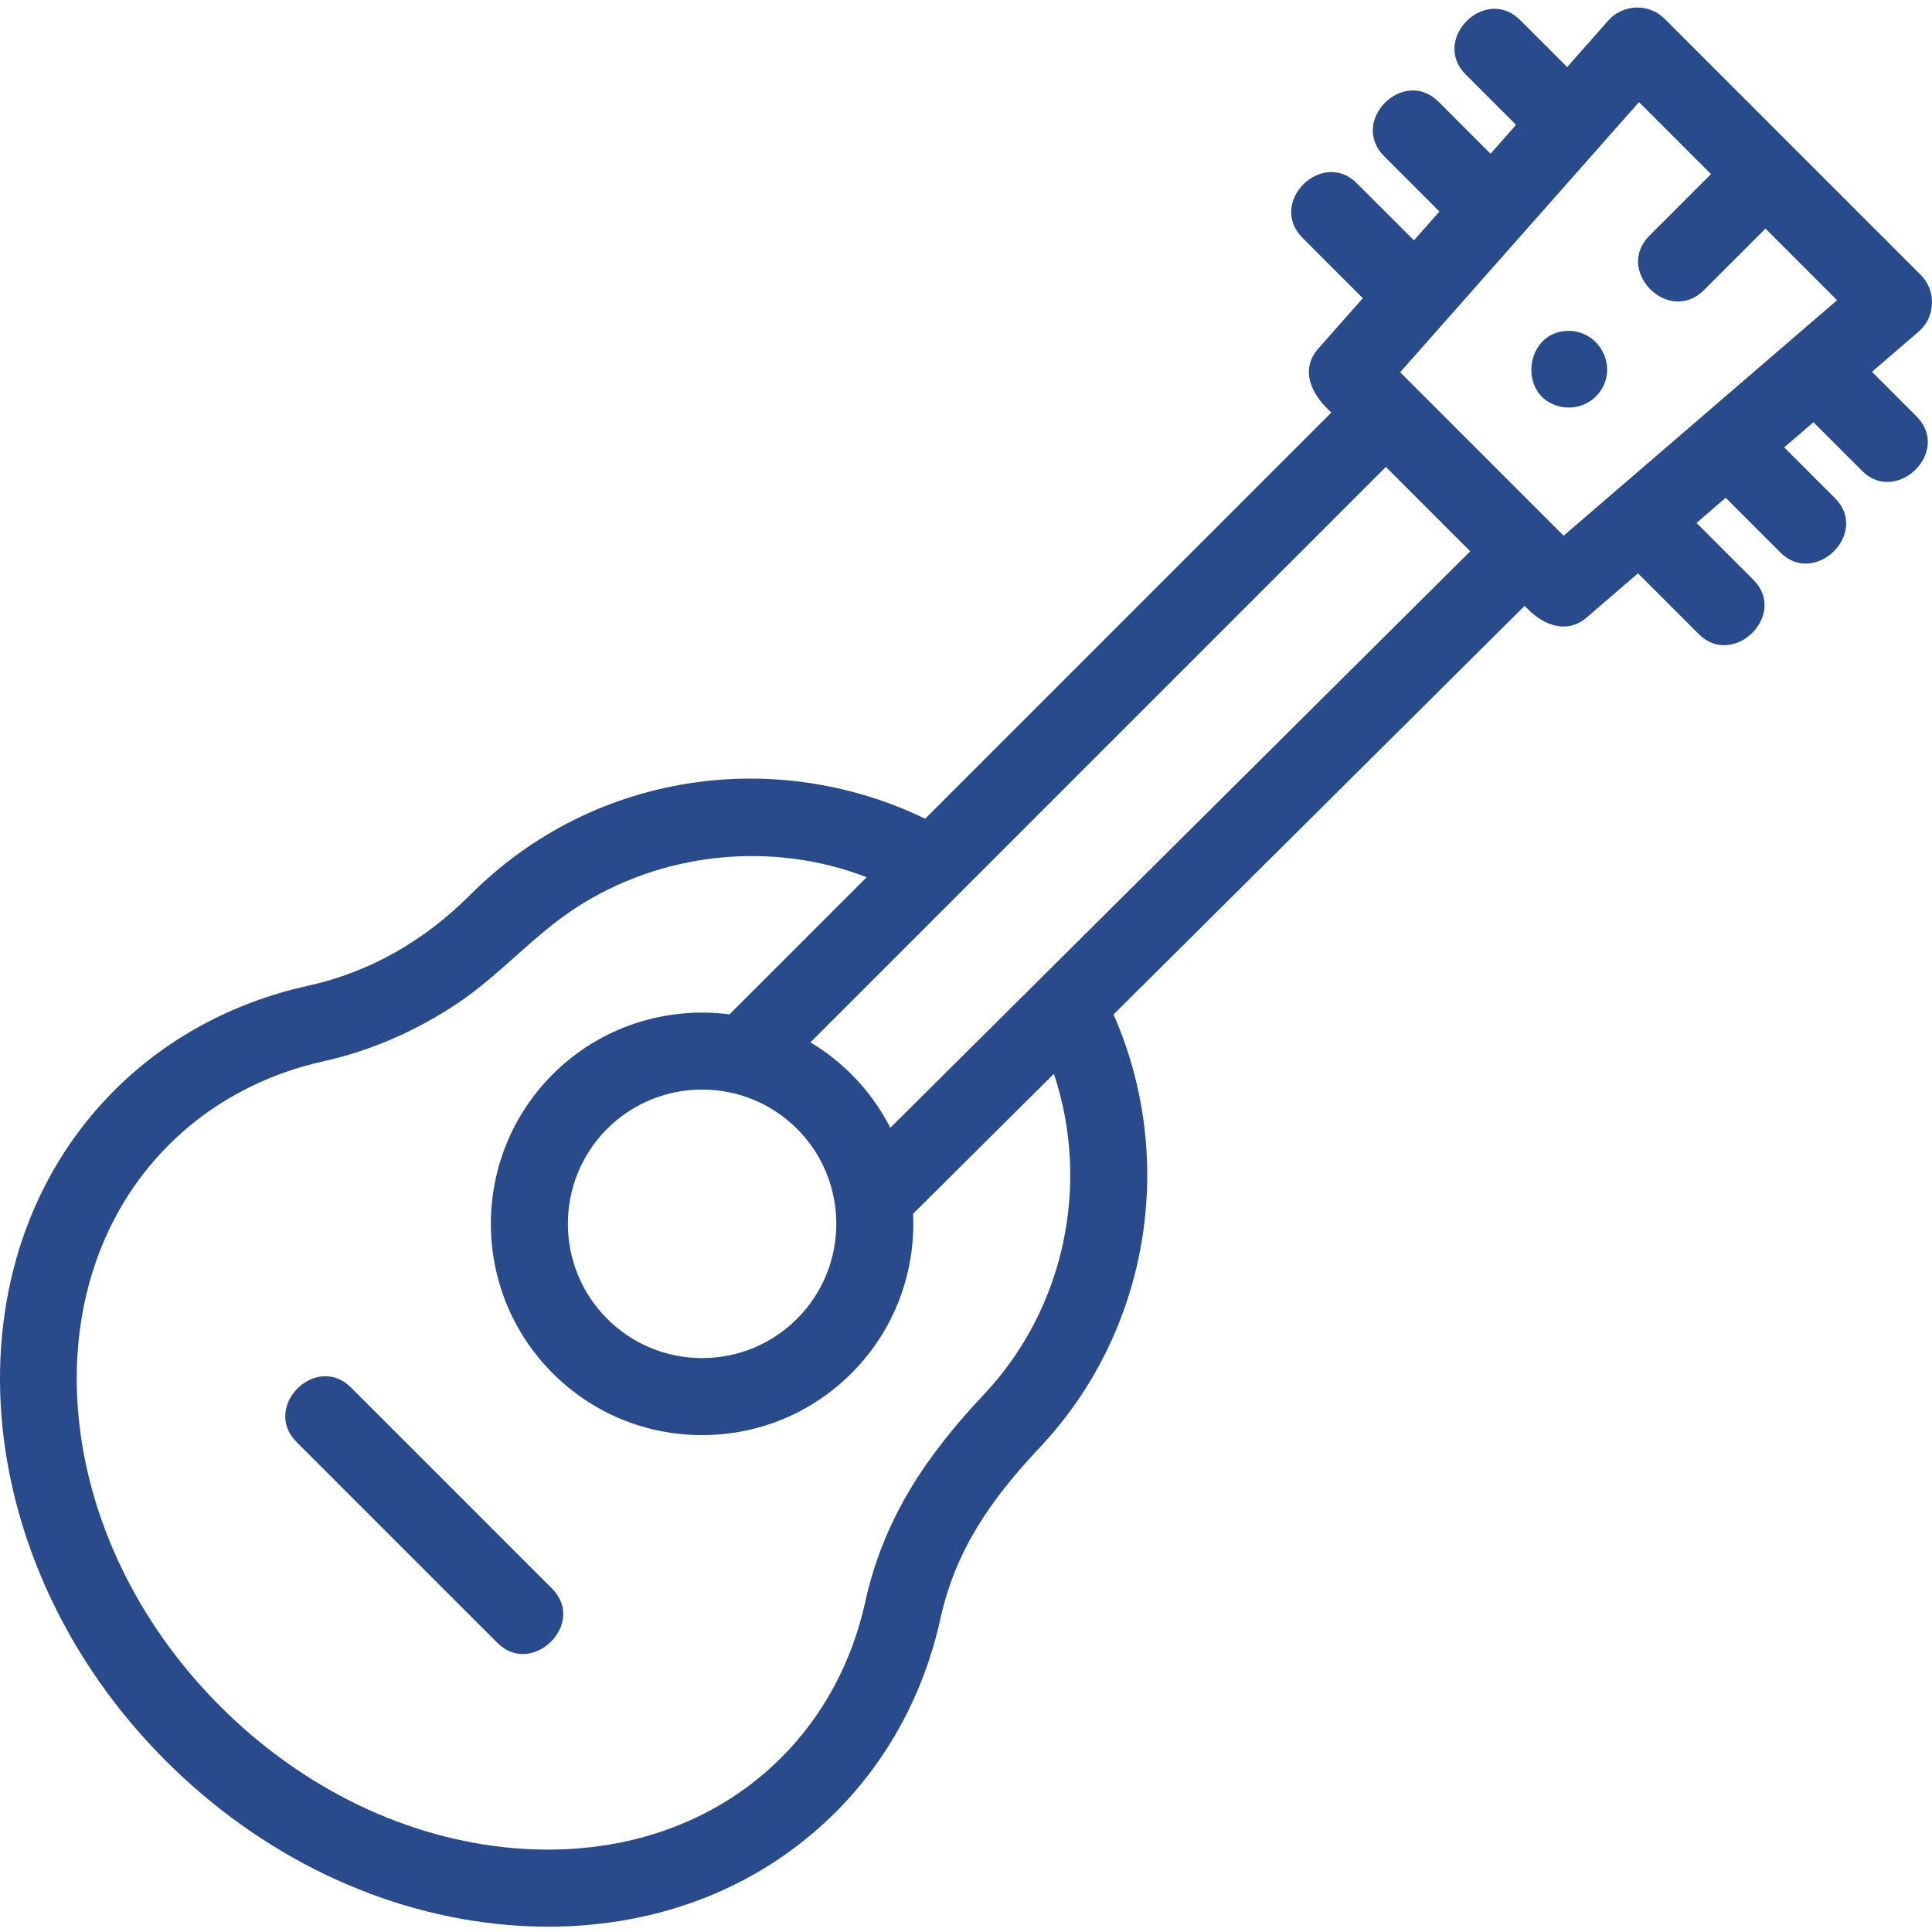 <?xml version="1.0"?>
<svg xmlns="http://www.w3.org/2000/svg" height="512px" viewBox="0 -2 512 512" width="512px" class=""><g><path d="m496.086 96.539 12.414-10.691c4.434-3.816 4.695-10.816.559-14.953l-67.949-67.949c-4.102-4.102-11.02-3.895-14.867.457l-10.93 12.367-12.43-12.43c-9.312-9.312-23.75 5.125-14.438 14.438l13.316 13.316-6.75 7.641-13.762-13.762c-9.309-9.312-23.746 5.121-14.438 14.434l14.652 14.652-6.754 7.637-15.094-15.094c-9.312-9.305-23.746 5.129-14.434 14.438l15.98 15.984-11.762 13.305c-5.246 5.934-1.48 12.676 3.43 16.98l-107.668 107.668c-18.57-9.047-39.824-12.492-60.402-9.695-22.93 3.117-43.719 13.434-60.117 29.832-12.062 12.078-26.434 20.484-43.203 24.172-19.672 4.332-37.359 13.906-51.141 27.688-45.223 45.223-39.121 124.902 13.594 177.621 25.316 25.312 57.555 40.781 90.781 43.547 3.578.301 7.117.449 10.621.449 29.656-.004 56.422-10.602 76.219-30.402 13.781-13.781 23.355-31.465 27.688-51.145 4.082-18.555 13.66-31.961 26.41-45.508 28.875-30.664 36.449-76.215 19.488-114.684l108.961-108.316c4.156 4.746 10.82 7.938 16.453 3.09l13.566-11.688 16.125 16.121c9.125 9.125 23.75-5.121 14.434-14.438l-15.043-15.043 7.73-6.66 14.508 14.512c9.129 9.125 23.754-5.121 14.438-14.438l-13.434-13.434 7.734-6.656 12.895 12.895c9.129 9.125 23.754-5.121 14.438-14.438zm-235.336 271c-15.336 16.305-26.586 32.848-31.488 55.117-3.488 15.863-11.16 30.074-22.184 41.098-17.816 17.816-42.93 26.352-70.711 24.043-28.418-2.367-56.129-15.734-78.035-37.641-44.758-44.758-50.855-111.484-13.594-148.746 11.023-11.023 25.23-18.695 41.094-22.184 12.555-2.766 24.926-8.234 35.777-15.578 11.051-7.48 19.793-17.754 30.945-25.023 22.648-14.773 51.883-17.902 77.117-8.156l-36.355 36.352c-16.648-2.156-34.09 3.133-46.855 15.895-21.836 21.836-21.836 57.363 0 79.199 10.578 10.578 24.641 16.402 39.602 16.402 14.957 0 29.023-5.824 39.598-16.402 11.59-11.59 17.027-27.039 16.312-42.25l37.324-37.098c9.727 29.293 2.875 62.227-18.547 84.973-.969 1.031 0 0 0 0zm-49.527-70.387c13.875 13.875 13.875 36.449 0 50.328-6.719 6.719-15.656 10.422-25.16 10.422-9.508 0-18.445-3.703-25.164-10.422-13.875-13.875-13.875-36.453 0-50.328 6.938-6.938 16.051-10.406 25.164-10.406 9.109 0 18.223 3.469 25.16 10.406zm24.719-.277c-2.598-5.105-6.02-9.895-10.281-14.16-3.34-3.34-7.004-6.16-10.883-8.477l152.492-152.496 22.355 22.359zm135.113-200.219 63.297-71.598 19.078 19.078-16.32 16.32c-9.312 9.312 5.125 23.75 14.438 14.438l16.32-16.32 18.977 18.98-72.473 62.418zm0 0" data-original="#000000" class="active-path" data-old_color="#000000" fill="#2A4B8B"/><path d="m93.035 365.719c-9.312-9.309-23.75 5.129-14.438 14.438l53.246 53.25c9.129 9.125 23.754-5.121 14.438-14.438zm0 0" data-original="#000000" class="active-path" data-old_color="#000000" fill="#2A4B8B"/><path d="m415.73 85.676c-11.707 0-13.754 17.422-2.301 20.07 5.137 1.188 10.43-1.723 12.023-6.797 2.027-6.461-2.922-13.273-9.723-13.273zm0 0" data-original="#000000" class="active-path" data-old_color="#000000" fill="#2A4B8B"/></g> </svg>
